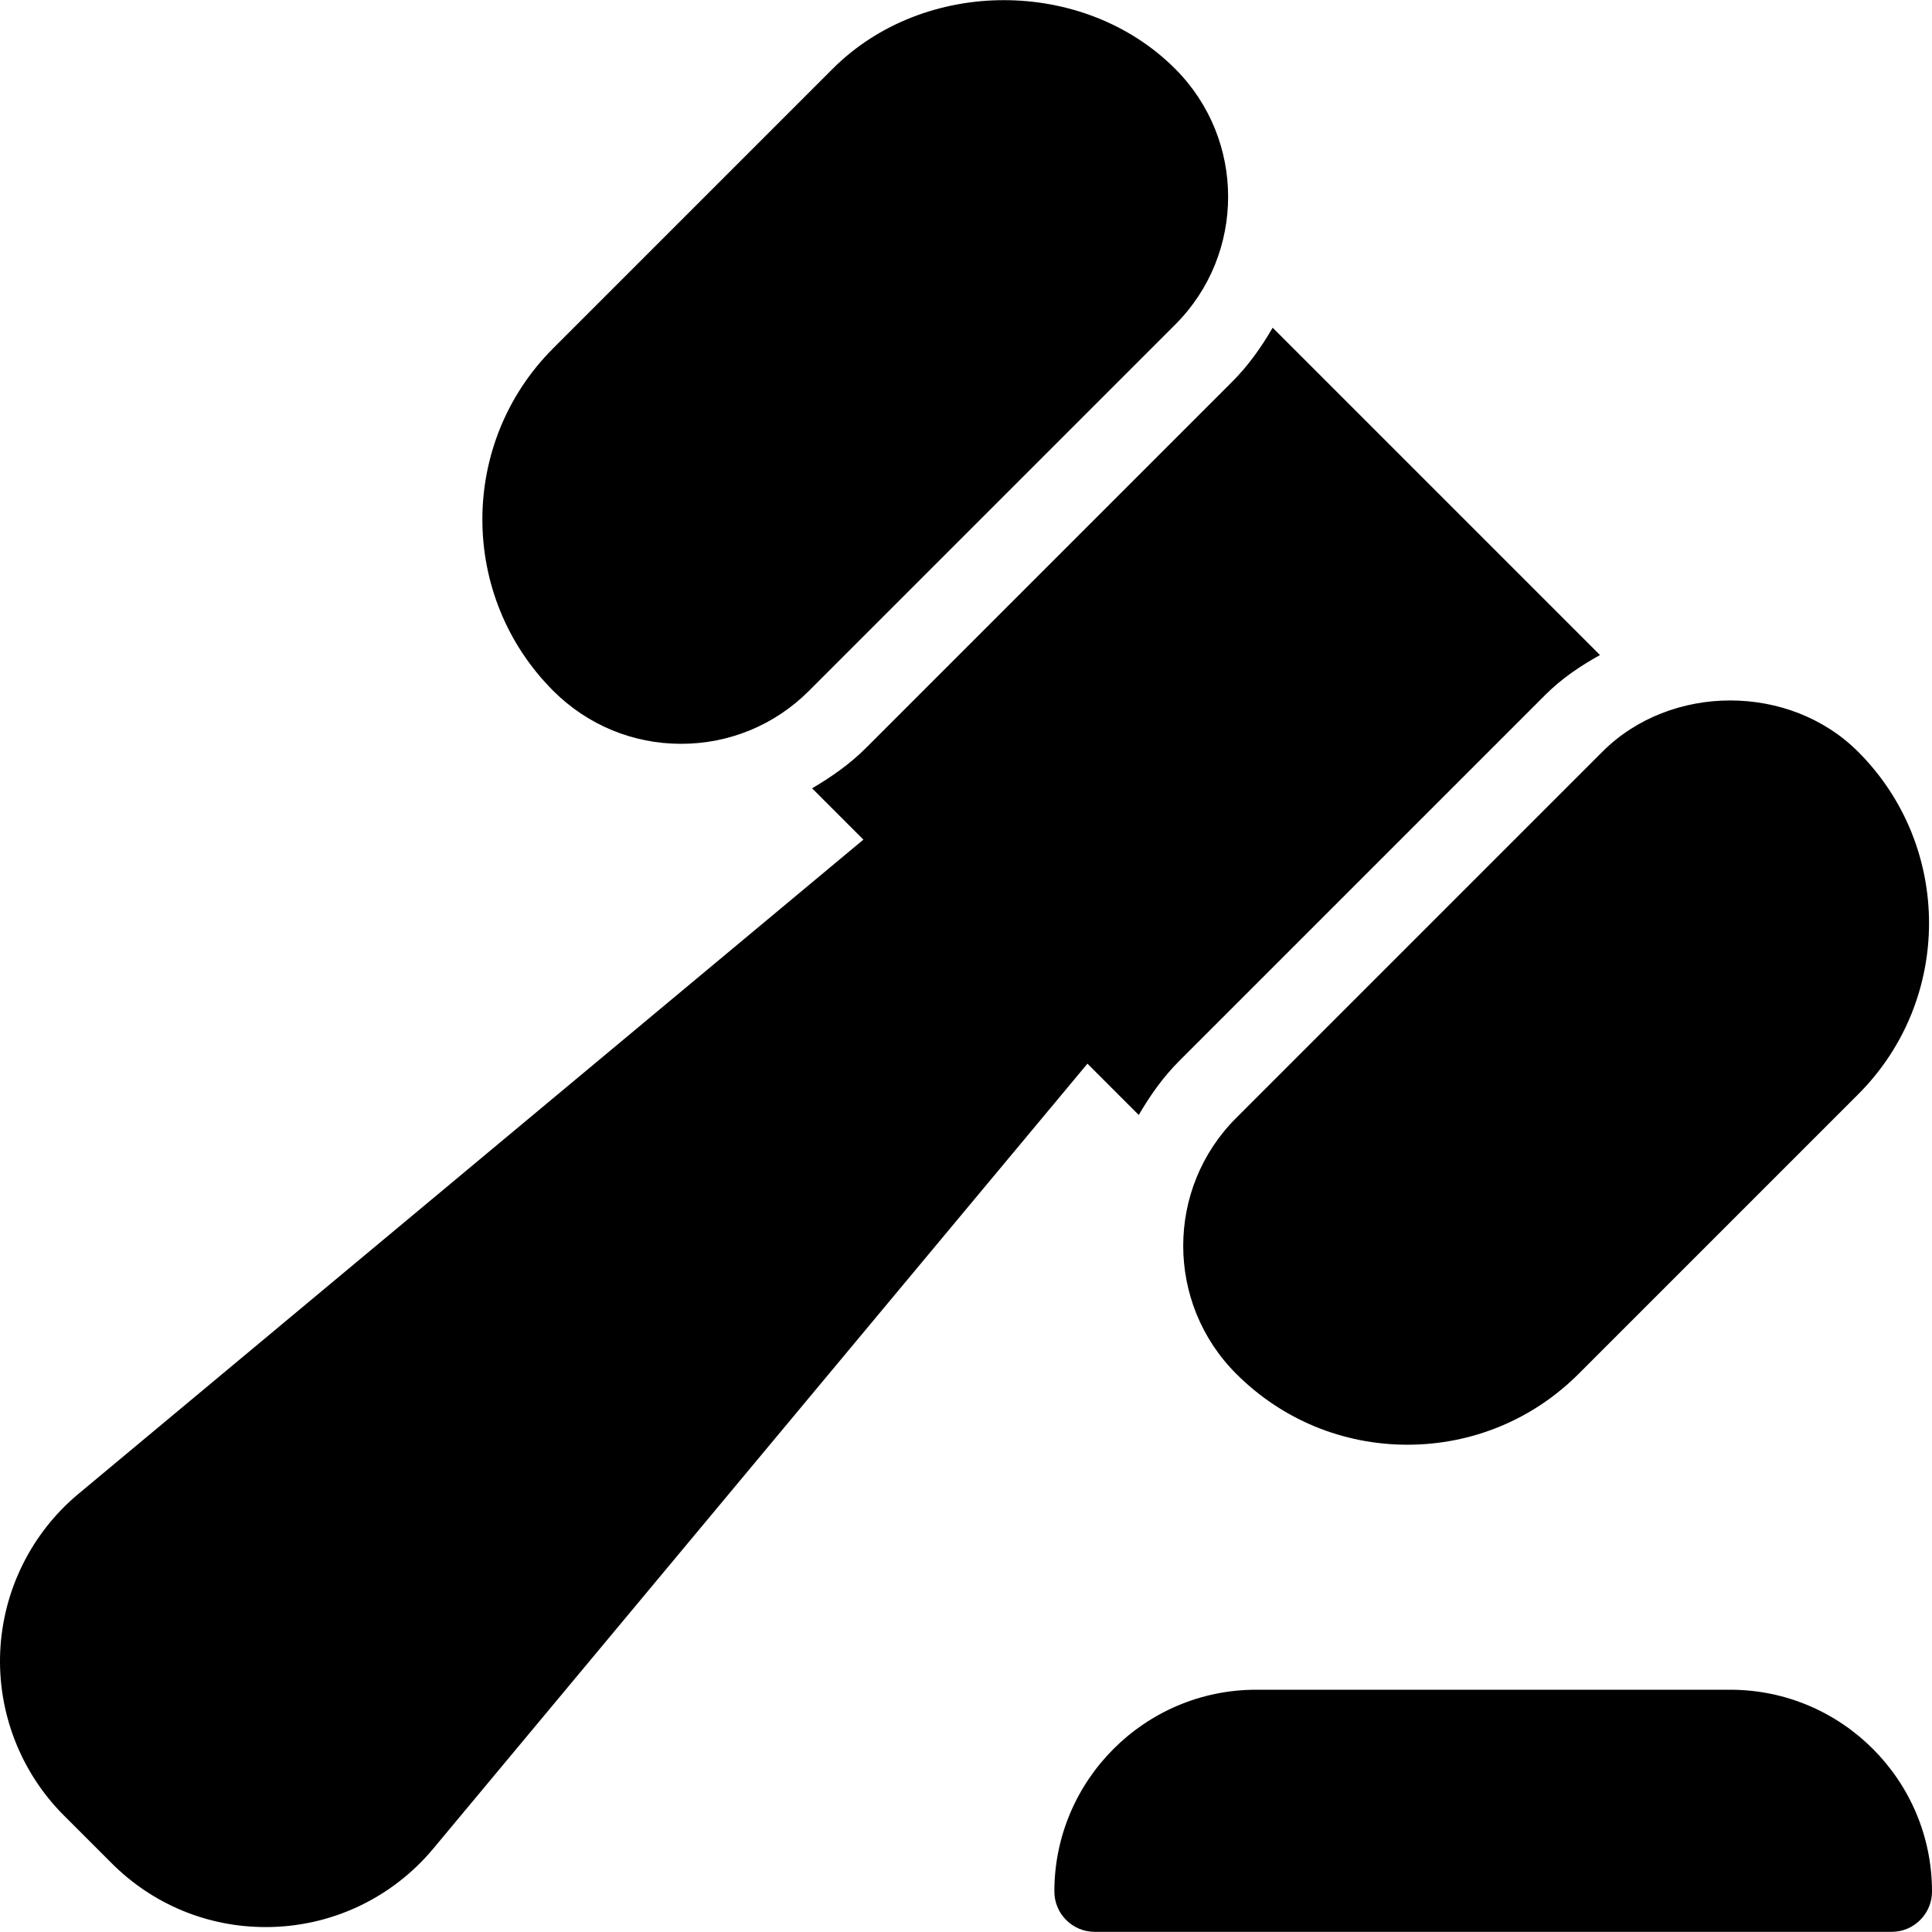 <?xml version="1.0" encoding="iso-8859-1"?>
<!-- Generator: Adobe Illustrator 19.0.0, SVG Export Plug-In . SVG Version: 6.00 Build 0)  -->
<svg version="1.1" id="Layer_1" xmlns="http://www.w3.org/2000/svg" xmlns:xlink="http://www.w3.org/1999/xlink" x="0px" y="0px"
	 viewBox="0 0 510.713 510.713" style="enable-background:new 0 0 510.713 510.713;" xml:space="preserve">
<g>
	<g>
		<path d="M294.266,257.787l-42.667-42.667c-3.904-3.904-10.133-4.182-14.379-0.661L20.708,394.917
			c-12.395,10.326-19.925,25.515-20.65,41.643c-0.725,16.128,5.397,31.915,16.811,43.328l12.65,12.65
			c10.88,10.88,25.344,16.874,40.725,16.874c17.152,0,33.28-7.552,44.267-20.715l180.438-216.512
			C298.447,267.919,298.169,261.69,294.266,257.787z"/>
	</g>
</g>
<g>
	<g>
		<path d="M491.172,198.714c-18.069-18.069-49.515-18.069-67.584,0l-96.832,96.832c-18.645,18.645-18.645,48.939,0.043,67.627
			c12.075,12.075,28.16,18.73,45.248,18.73s33.173-6.656,45.248-18.73l73.92-73.92C516.175,264.293,516.175,223.695,491.172,198.714
			z"/>
	</g>
</g>
<g>
	<g>
		<path d="M336.42,86.629c-2.966,5.099-6.379,9.963-10.667,14.251l-96.832,96.832c-4.288,4.288-9.152,7.68-14.251,10.667
			l86.357,86.357c2.965-5.099,6.379-9.963,10.667-14.251l96.832-96.832c4.288-4.288,9.238-7.616,14.421-10.496L336.42,86.629z"/>
	</g>
</g>
<g>
	<g>
		<path d="M310.628,18.17c-24.171-24.171-66.326-24.171-90.496,0l-73.92,73.92c-24.939,24.939-24.939,65.536,0.043,90.538
			c9.046,9.024,21.034,13.995,33.792,13.995s24.768-4.971,33.792-13.995l96.832-96.832C329.316,67.152,329.316,36.837,310.628,18.17
			z"/>
	</g>
</g>
<g>
	<g>
		<path d="M457.38,446.671H332.047c-29.397,0-53.333,23.936-53.333,53.333c0,5.888,4.779,10.667,10.667,10.667h210.667
			c5.888,0,10.667-4.779,10.667-10.667C510.713,470.586,486.799,446.671,457.38,446.671z"/>
	</g>
</g>
<g>
</g>
<g>
</g>
<g>
</g>
<g>
</g>
<g>
</g>
<g>
</g>
<g>
</g>
<g>
</g>
<g>
</g>
<g>
</g>
<g>
</g>
<g>
</g>
<g>
</g>
<g>
</g>
<g>
</g>
</svg>
